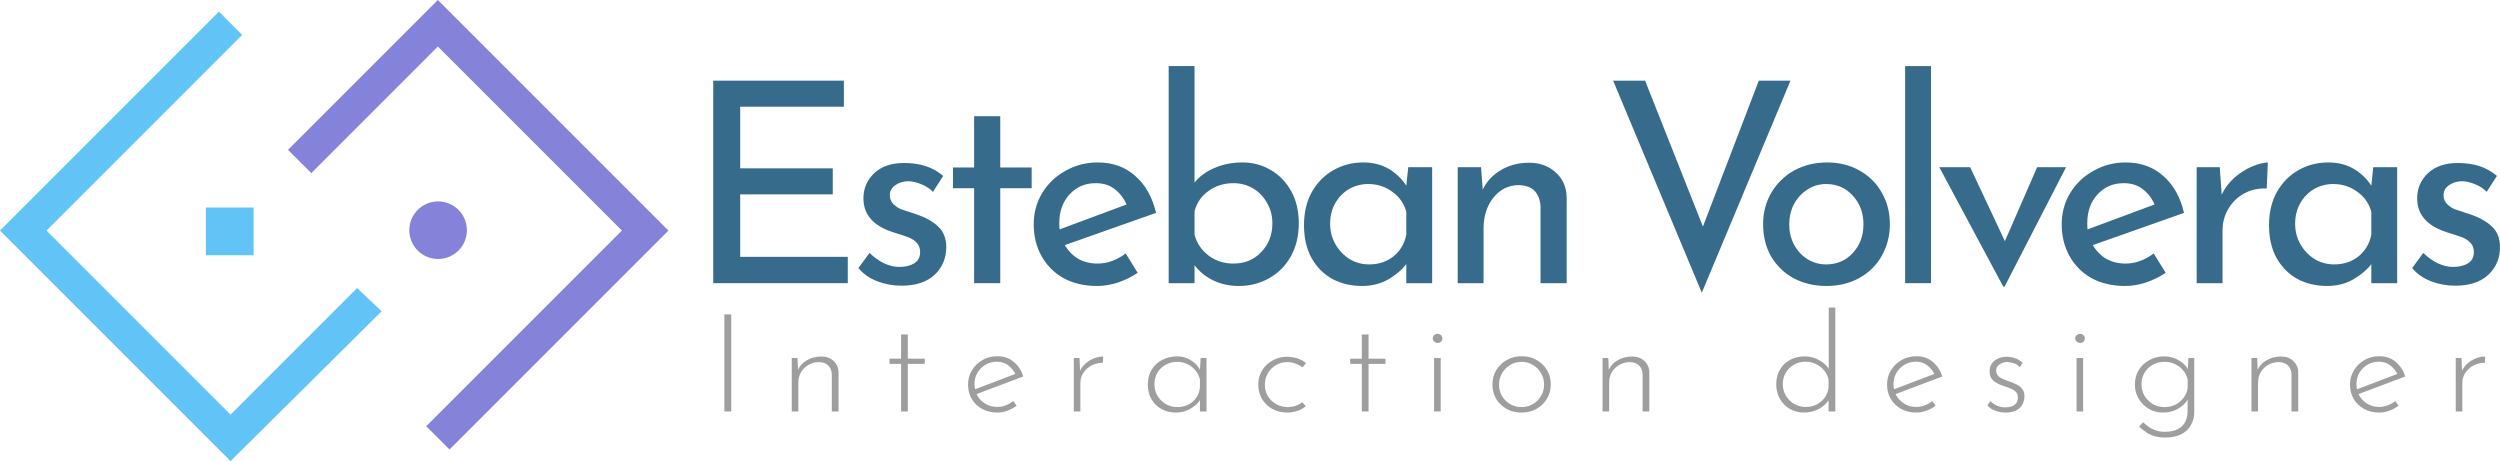 <svg width="710" height="131" viewBox="0 0 710 131" fill="none" xmlns="http://www.w3.org/2000/svg">
<path d="M239.662 22.908V30.306H210.214V47.806H236.504V55.204H210.214V72.943H240.767V80.42H202.556V22.908H239.662Z" fill="#366B8B"/>
<path d="M256.029 81.136C253.608 81.136 251.292 80.712 249.082 79.863C246.924 79.015 245.161 77.769 243.792 76.125L246.95 71.829C248.266 73.102 249.634 74.083 251.055 74.772C252.529 75.462 253.976 75.806 255.398 75.806C257.134 75.806 258.555 75.462 259.661 74.772C260.766 74.083 261.319 73.022 261.319 71.591C261.319 70.477 260.977 69.575 260.292 68.886C259.608 68.197 258.819 67.693 257.924 67.374C257.082 67.056 255.634 66.579 253.582 65.943C248.003 64.14 245.213 60.931 245.213 56.318C245.213 53.56 246.213 51.2 248.213 49.238C250.266 47.276 253.108 46.294 256.74 46.294C259.055 46.294 261.108 46.586 262.898 47.17C264.687 47.753 266.345 48.681 267.871 49.954L264.95 54.488C264.108 53.586 263.029 52.87 261.713 52.34C260.45 51.81 259.24 51.518 258.082 51.465C256.608 51.465 255.345 51.836 254.292 52.579C253.24 53.268 252.713 54.223 252.713 55.443C252.713 56.45 253.055 57.299 253.74 57.988C254.424 58.624 255.134 59.102 255.871 59.42C256.608 59.685 258.055 60.162 260.213 60.852C262.898 61.753 264.977 62.92 266.45 64.352C267.977 65.784 268.74 67.719 268.74 70.159C268.74 73.341 267.635 75.966 265.424 78.034C263.213 80.102 260.082 81.136 256.029 81.136Z" fill="#366B8B"/>
<path d="M284.072 33.01V47.567H292.993V53.454H284.072V80.42H276.651V53.454H270.651V47.567H276.651V33.01H284.072Z" fill="#366B8B"/>
<path d="M311.732 74.852C314.468 74.852 317.126 73.897 319.705 71.988L323.1 77.477C321.363 78.644 319.469 79.572 317.416 80.261C315.416 80.898 313.468 81.216 311.574 81.216C307.942 81.216 304.758 80.473 302.021 78.988C299.337 77.451 297.258 75.356 295.784 72.704C294.31 70.053 293.573 67.056 293.573 63.715C293.573 60.48 294.363 57.537 295.942 54.886C297.573 52.181 299.784 50.06 302.574 48.522C305.363 46.931 308.416 46.136 311.732 46.136C315.995 46.136 319.547 47.408 322.39 49.954C325.284 52.446 327.258 55.946 328.311 60.454L302.416 69.602C303.363 71.246 304.626 72.545 306.205 73.5C307.837 74.401 309.679 74.852 311.732 74.852ZM311.179 52.022C308.179 52.022 305.705 53.083 303.758 55.204C301.81 57.325 300.837 60.03 300.837 63.318C300.837 64.113 300.863 64.723 300.916 65.147L319.942 58.068C319.153 56.264 318.021 54.806 316.547 53.692C315.126 52.579 313.337 52.022 311.179 52.022Z" fill="#366B8B"/>
<path d="M352.827 46.136C355.774 46.136 358.458 46.851 360.879 48.283C363.353 49.715 365.301 51.73 366.722 54.329C368.143 56.927 368.853 59.95 368.853 63.397C368.853 67.003 368.09 70.159 366.564 72.863C365.037 75.568 362.958 77.636 360.327 79.068C357.748 80.5 354.932 81.216 351.879 81.216C349.195 81.216 346.748 80.685 344.537 79.625C342.379 78.564 340.616 77.132 339.248 75.329V80.42H331.905V18.771H339.248V51.863C340.616 50.113 342.484 48.734 344.853 47.726C347.274 46.666 349.932 46.136 352.827 46.136ZM350.3 74.852C353.511 74.852 356.143 73.765 358.195 71.591C360.301 69.416 361.353 66.685 361.353 63.397C361.353 61.276 360.853 59.367 359.853 57.67C358.906 55.92 357.59 54.541 355.906 53.533C354.221 52.526 352.353 52.022 350.3 52.022C347.616 52.022 345.248 52.764 343.195 54.249C341.195 55.681 339.879 57.59 339.248 59.977V66.659C339.879 69.045 341.195 71.007 343.195 72.545C345.195 74.083 347.563 74.852 350.3 74.852Z" fill="#366B8B"/>
<path d="M406.731 47.488V80.42H399.388V75.011C398.23 76.549 396.546 77.981 394.336 79.307C392.125 80.579 389.625 81.216 386.836 81.216C383.73 81.216 380.914 80.553 378.388 79.227C375.914 77.848 373.941 75.86 372.467 73.261C371.046 70.662 370.335 67.56 370.335 63.954C370.335 60.348 371.072 57.219 372.546 54.567C374.072 51.863 376.099 49.795 378.625 48.363C381.204 46.878 384.046 46.136 387.151 46.136C389.941 46.136 392.362 46.745 394.415 47.965C396.467 49.185 398.125 50.776 399.388 52.738L399.941 47.488H406.731ZM388.809 75.091C391.494 75.091 393.783 74.348 395.678 72.863C397.625 71.325 398.862 69.257 399.388 66.659V60.136C398.757 57.802 397.441 55.92 395.441 54.488C393.441 53.003 391.151 52.261 388.572 52.261C386.625 52.261 384.809 52.738 383.125 53.692C381.493 54.647 380.178 55.999 379.178 57.749C378.23 59.446 377.757 61.382 377.757 63.556C377.757 65.677 378.257 67.613 379.257 69.363C380.257 71.113 381.599 72.519 383.283 73.579C384.967 74.587 386.809 75.091 388.809 75.091Z" fill="#366B8B"/>
<path d="M434.277 46.215C437.33 46.215 439.856 47.143 441.856 48.999C443.856 50.802 444.882 53.162 444.935 56.079V80.42H437.514V58.624C437.408 56.768 436.856 55.31 435.856 54.249C434.856 53.189 433.356 52.632 431.356 52.579C428.461 52.579 426.066 53.745 424.171 56.079C422.277 58.412 421.329 61.382 421.329 64.988V80.42H413.987V47.488H420.619L421.092 53.852C422.25 51.465 423.987 49.609 426.303 48.283C428.619 46.904 431.277 46.215 434.277 46.215Z" fill="#366B8B"/>
<path d="M508.5 22.908L483.315 83.125L458.13 22.908H467.209L483.631 64.352L499.499 22.908H508.5Z" fill="#366B8B"/>
<path d="M500.721 63.636C500.721 60.401 501.484 57.458 503.01 54.806C504.589 52.102 506.747 49.98 509.484 48.442C512.273 46.904 515.405 46.136 518.879 46.136C522.352 46.136 525.431 46.904 528.116 48.442C530.853 49.98 532.958 52.075 534.432 54.727C535.958 57.378 536.721 60.348 536.721 63.636C536.721 66.924 535.958 69.92 534.432 72.625C532.958 75.276 530.853 77.371 528.116 78.909C525.379 80.447 522.247 81.216 518.721 81.216C515.3 81.216 512.221 80.5 509.484 79.068C506.747 77.583 504.589 75.515 503.01 72.863C501.484 70.212 500.721 67.136 500.721 63.636ZM508.142 63.715C508.142 65.784 508.589 67.693 509.484 69.443C510.431 71.193 511.694 72.572 513.273 73.579C514.905 74.587 516.695 75.091 518.642 75.091C521.695 75.091 524.221 74.004 526.221 71.829C528.221 69.655 529.221 66.95 529.221 63.715C529.221 60.48 528.221 57.776 526.221 55.602C524.221 53.374 521.695 52.261 518.642 52.261C516.642 52.261 514.852 52.791 513.273 53.852C511.694 54.859 510.431 56.238 509.484 57.988C508.589 59.738 508.142 61.647 508.142 63.715Z" fill="#366B8B"/>
<path d="M548.399 18.771V80.42H541.057V18.771H548.399Z" fill="#366B8B"/>
<path d="M586.759 47.488L569.311 81.375H568.917L550.759 47.488H559.522L569.39 68.488L578.548 47.488H586.759Z" fill="#366B8B"/>
<path d="M603.684 74.852C606.42 74.852 609.078 73.897 611.657 71.988L615.052 77.477C613.315 78.644 611.421 79.572 609.368 80.261C607.368 80.898 605.42 81.216 603.526 81.216C599.894 81.216 596.71 80.473 593.973 78.988C591.289 77.451 589.21 75.356 587.736 72.704C586.262 70.053 585.525 67.056 585.525 63.715C585.525 60.48 586.315 57.537 587.894 54.886C589.525 52.181 591.736 50.06 594.526 48.522C597.315 46.931 600.368 46.136 603.684 46.136C607.947 46.136 611.499 47.408 614.342 49.954C617.236 52.446 619.21 55.946 620.263 60.454L594.368 69.602C595.315 71.246 596.578 72.545 598.157 73.5C599.789 74.401 601.631 74.852 603.684 74.852ZM603.131 52.022C600.131 52.022 597.657 53.083 595.71 55.204C593.762 57.325 592.789 60.03 592.789 63.318C592.789 64.113 592.815 64.723 592.868 65.147L611.894 58.068C611.105 56.264 609.973 54.806 608.499 53.692C607.078 52.579 605.289 52.022 603.131 52.022Z" fill="#366B8B"/>
<path d="M630.963 55.283C631.805 53.48 632.989 51.889 634.515 50.511C636.094 49.132 637.752 48.071 639.489 47.329C641.226 46.586 642.752 46.188 644.068 46.136L643.752 53.533C641.384 53.427 639.226 53.905 637.279 54.965C635.384 56.026 633.884 57.511 632.779 59.42C631.726 61.276 631.2 63.265 631.2 65.386V80.42H623.857V47.488H630.41L630.963 55.283Z" fill="#366B8B"/>
<path d="M680.796 47.488V80.42H673.454V75.011C672.296 76.549 670.612 77.981 668.401 79.307C666.19 80.579 663.69 81.216 660.901 81.216C657.796 81.216 654.98 80.553 652.453 79.227C649.98 77.848 648.006 75.86 646.532 73.261C645.111 70.662 644.401 67.56 644.401 63.954C644.401 60.348 645.137 57.219 646.611 54.567C648.138 51.863 650.164 49.795 652.69 48.363C655.269 46.878 658.111 46.136 661.217 46.136C664.006 46.136 666.427 46.745 668.48 47.965C670.533 49.185 672.191 50.776 673.454 52.738L674.006 47.488H680.796ZM662.875 75.091C665.559 75.091 667.848 74.348 669.743 72.863C671.69 71.325 672.927 69.257 673.454 66.659V60.136C672.822 57.802 671.506 55.92 669.506 54.488C667.506 53.003 665.217 52.261 662.638 52.261C660.69 52.261 658.875 52.738 657.19 53.692C655.559 54.647 654.243 55.999 653.243 57.749C652.295 59.446 651.822 61.382 651.822 63.556C651.822 65.677 652.322 67.613 653.322 69.363C654.322 71.113 655.664 72.519 657.348 73.579C659.032 74.587 660.875 75.091 662.875 75.091Z" fill="#366B8B"/>
<path d="M697.289 81.136C694.868 81.136 692.552 80.712 690.342 79.863C688.184 79.015 686.421 77.769 685.052 76.125L688.21 71.829C689.526 73.102 690.895 74.083 692.316 74.772C693.789 75.462 695.237 75.806 696.658 75.806C698.395 75.806 699.816 75.462 700.921 74.772C702.026 74.083 702.579 73.022 702.579 71.591C702.579 70.477 702.237 69.575 701.553 68.886C700.868 68.197 700.079 67.693 699.184 67.374C698.342 67.056 696.895 66.579 694.842 65.943C689.263 64.14 686.473 60.931 686.473 56.318C686.473 53.56 687.473 51.2 689.473 49.238C691.526 47.276 694.368 46.294 698 46.294C700.316 46.294 702.368 46.586 704.158 47.17C705.947 47.753 707.605 48.681 709.132 49.954L706.21 54.488C705.368 53.586 704.289 52.87 702.974 52.34C701.71 51.81 700.5 51.518 699.342 51.465C697.868 51.465 696.605 51.836 695.552 52.579C694.5 53.268 693.974 54.223 693.974 55.443C693.974 56.45 694.316 57.299 695 57.988C695.684 58.624 696.395 59.102 697.131 59.42C697.868 59.685 699.316 60.162 701.474 60.852C704.158 61.753 706.237 62.92 707.711 64.352C709.237 65.784 710 67.719 710 70.159C710 73.341 708.895 75.966 706.684 78.034C704.474 80.102 701.342 81.136 697.289 81.136Z" fill="#366B8B"/>
<path d="M205.721 89.286H207.669V116.853H205.721V89.286Z" fill="#9E9E9E"/>
<path d="M226.493 101.672L226.692 106.447L226.453 105.516C226.904 104.196 227.752 103.16 228.998 102.409C230.271 101.633 231.676 101.245 233.213 101.245C234.671 101.245 235.851 101.672 236.752 102.526C237.654 103.354 238.118 104.441 238.144 105.787V116.853H236.236V106.292C236.209 105.309 235.891 104.493 235.281 103.846C234.671 103.199 233.783 102.862 232.617 102.837C231.583 102.837 230.615 103.082 229.714 103.574C228.813 104.066 228.084 104.752 227.527 105.632C226.997 106.512 226.732 107.535 226.732 108.699V116.853H224.863V101.672H226.493Z" fill="#9E9E9E"/>
<path d="M255.908 94.994H257.816V101.866H262.628V103.341H257.816V116.853H255.908V103.341H252.607V101.866H255.908V94.994Z" fill="#9E9E9E"/>
<path d="M283.194 117.164C281.577 117.164 280.145 116.814 278.899 116.115C277.653 115.416 276.673 114.472 275.957 113.281C275.268 112.064 274.923 110.705 274.923 109.204C274.923 107.729 275.294 106.383 276.036 105.166C276.779 103.95 277.773 102.979 279.019 102.254C280.291 101.529 281.696 101.167 283.234 101.167C285.089 101.167 286.64 101.698 287.886 102.759C289.159 103.82 290.073 105.205 290.63 106.913L277.03 112.039L276.474 110.718L288.92 105.982L288.522 106.525C288.072 105.49 287.382 104.597 286.455 103.846C285.553 103.095 284.44 102.72 283.114 102.72C281.922 102.72 280.848 103.005 279.894 103.574C278.939 104.144 278.17 104.907 277.587 105.865C277.03 106.823 276.752 107.91 276.752 109.127C276.752 110.265 277.017 111.327 277.547 112.31C278.104 113.294 278.873 114.083 279.854 114.679C280.835 115.274 281.961 115.572 283.234 115.572C284.082 115.572 284.891 115.416 285.659 115.106C286.455 114.795 287.157 114.394 287.767 113.902L288.721 115.222C287.979 115.792 287.117 116.258 286.137 116.62C285.182 116.982 284.201 117.164 283.194 117.164Z" fill="#9E9E9E"/>
<path d="M306.588 101.672L306.786 106.331L306.548 105.749C306.892 104.817 307.436 104.014 308.178 103.341C308.92 102.668 309.742 102.151 310.644 101.788C311.571 101.426 312.459 101.245 313.308 101.245L313.228 103.031C312.035 103.031 310.948 103.29 309.968 103.807C309.013 104.325 308.244 105.024 307.661 105.904C307.105 106.758 306.826 107.729 306.826 108.816V116.853H304.957V101.672H306.588Z" fill="#9E9E9E"/>
<path d="M333.942 117.164C332.458 117.164 331.106 116.84 329.886 116.193C328.693 115.52 327.739 114.588 327.023 113.397C326.334 112.207 325.989 110.822 325.989 109.243C325.989 107.561 326.36 106.124 327.103 104.933C327.845 103.717 328.852 102.798 330.125 102.177C331.397 101.529 332.842 101.206 334.459 101.206C335.838 101.206 337.137 101.607 338.356 102.409C339.602 103.212 340.49 104.221 341.02 105.438L340.742 105.982L340.98 101.672H342.651V116.853H340.782V112.155L341.179 112.854C340.994 113.372 340.676 113.889 340.225 114.407C339.774 114.899 339.218 115.365 338.555 115.805C337.919 116.219 337.203 116.555 336.408 116.814C335.639 117.047 334.817 117.164 333.942 117.164ZM334.34 115.611C335.506 115.611 336.553 115.378 337.481 114.912C338.436 114.42 339.204 113.747 339.788 112.893C340.371 112.039 340.702 111.055 340.782 109.942V107.768C340.57 106.81 340.145 105.956 339.509 105.205C338.899 104.454 338.144 103.859 337.243 103.419C336.341 102.979 335.36 102.759 334.3 102.759C333.134 102.759 332.06 103.031 331.079 103.574C330.098 104.092 329.316 104.83 328.733 105.787C328.15 106.745 327.858 107.871 327.858 109.165C327.858 110.356 328.15 111.443 328.733 112.427C329.316 113.385 330.098 114.161 331.079 114.756C332.086 115.326 333.173 115.611 334.34 115.611Z" fill="#9E9E9E"/>
<path d="M370.867 115.378C370.151 115.947 369.343 116.387 368.442 116.698C367.54 117.008 366.599 117.164 365.618 117.164C364.028 117.164 362.609 116.827 361.363 116.154C360.118 115.455 359.137 114.51 358.421 113.32C357.705 112.129 357.347 110.77 357.347 109.243C357.347 107.716 357.718 106.357 358.461 105.166C359.203 103.976 360.184 103.044 361.403 102.371C362.649 101.672 364.001 101.322 365.459 101.322C366.546 101.322 367.553 101.478 368.481 101.788C369.409 102.099 370.218 102.539 370.907 103.108L369.913 104.351C369.356 103.911 368.707 103.548 367.964 103.264C367.222 102.979 366.427 102.837 365.579 102.837C364.412 102.837 363.338 103.121 362.358 103.691C361.403 104.26 360.634 105.037 360.051 106.02C359.495 106.978 359.216 108.052 359.216 109.243C359.216 110.408 359.495 111.482 360.051 112.466C360.634 113.423 361.416 114.187 362.397 114.756C363.405 115.326 364.518 115.611 365.738 115.611C366.533 115.611 367.275 115.494 367.964 115.261C368.654 115.002 369.277 114.666 369.833 114.252L370.867 115.378Z" fill="#9E9E9E"/>
<path d="M386.758 94.994H388.666V101.866H393.478V103.341H388.666V116.853H386.758V103.341H383.457V101.866H386.758V94.994Z" fill="#9E9E9E"/>
<path d="M407.284 101.672H409.153V116.853H407.284V101.672ZM406.886 96.081C406.886 95.718 407.032 95.421 407.324 95.188C407.615 94.929 407.933 94.799 408.278 94.799C408.649 94.799 408.967 94.929 409.232 95.188C409.498 95.421 409.63 95.718 409.63 96.081C409.63 96.469 409.498 96.793 409.232 97.051C408.967 97.284 408.649 97.401 408.278 97.401C407.933 97.401 407.615 97.271 407.324 97.013C407.032 96.754 406.886 96.443 406.886 96.081Z" fill="#9E9E9E"/>
<path d="M423.85 109.165C423.85 107.69 424.208 106.344 424.924 105.127C425.666 103.911 426.66 102.953 427.906 102.254C429.179 101.529 430.597 101.167 432.161 101.167C433.752 101.167 435.17 101.529 436.416 102.254C437.662 102.953 438.643 103.911 439.358 105.127C440.074 106.344 440.432 107.69 440.432 109.165C440.432 110.641 440.074 111.987 439.358 113.203C438.643 114.42 437.649 115.391 436.376 116.115C435.13 116.814 433.725 117.164 432.161 117.164C430.57 117.164 429.152 116.827 427.906 116.154C426.66 115.455 425.666 114.51 424.924 113.32C424.208 112.103 423.85 110.718 423.85 109.165ZM425.719 109.204C425.719 110.395 425.998 111.482 426.554 112.466C427.137 113.423 427.906 114.187 428.861 114.756C429.841 115.326 430.928 115.611 432.121 115.611C433.314 115.611 434.388 115.326 435.342 114.756C436.323 114.187 437.092 113.423 437.649 112.466C438.232 111.482 438.523 110.395 438.523 109.204C438.523 108.013 438.232 106.939 437.649 105.982C437.092 104.998 436.323 104.221 435.342 103.652C434.388 103.057 433.314 102.759 432.121 102.759C430.902 102.759 429.802 103.07 428.821 103.691C427.866 104.286 427.111 105.076 426.554 106.059C425.998 107.043 425.719 108.091 425.719 109.204Z" fill="#9E9E9E"/>
<path d="M456.758 101.672L456.956 106.447L456.718 105.516C457.168 104.196 458.017 103.16 459.263 102.409C460.535 101.633 461.94 101.245 463.478 101.245C464.936 101.245 466.115 101.672 467.017 102.526C467.918 103.354 468.382 104.441 468.409 105.787V116.853H466.5V106.292C466.473 105.309 466.155 104.493 465.546 103.846C464.936 103.199 464.048 102.862 462.881 102.837C461.847 102.837 460.88 103.082 459.978 103.574C459.077 104.066 458.348 104.752 457.791 105.632C457.261 106.512 456.996 107.535 456.996 108.699V116.853H455.127V101.672H456.758Z" fill="#9E9E9E"/>
<path d="M512.323 117.164C510.865 117.164 509.539 116.827 508.346 116.154C507.153 115.455 506.199 114.498 505.483 113.281C504.794 112.064 504.449 110.693 504.449 109.165C504.449 107.535 504.807 106.124 505.523 104.933C506.239 103.743 507.206 102.824 508.426 102.177C509.672 101.529 511.037 101.206 512.522 101.206C514.006 101.206 515.411 101.581 516.737 102.332C518.089 103.082 519.07 104.066 519.679 105.283L519.361 106.137V87.345H521.23V116.853H519.321V112.194L519.719 113.048C519.056 114.265 518.062 115.261 516.737 116.038C515.411 116.788 513.94 117.164 512.323 117.164ZM512.8 115.572C513.993 115.572 515.067 115.326 516.021 114.834C516.975 114.316 517.744 113.63 518.327 112.776C518.91 111.896 519.242 110.913 519.321 109.825V107.884C519.136 106.9 518.725 106.02 518.089 105.244C517.452 104.467 516.684 103.859 515.782 103.419C514.881 102.953 513.887 102.72 512.8 102.72C511.607 102.72 510.52 102.992 509.539 103.535C508.558 104.079 507.776 104.83 507.193 105.787C506.61 106.745 506.318 107.858 506.318 109.127C506.318 110.317 506.61 111.404 507.193 112.388C507.776 113.346 508.558 114.122 509.539 114.718C510.547 115.287 511.634 115.572 512.8 115.572Z" fill="#9E9E9E"/>
<path d="M544.195 117.164C542.578 117.164 541.146 116.814 539.9 116.115C538.654 115.416 537.674 114.472 536.958 113.281C536.269 112.064 535.924 110.705 535.924 109.204C535.924 107.729 536.295 106.383 537.037 105.166C537.78 103.95 538.774 102.979 540.02 102.254C541.292 101.529 542.697 101.167 544.235 101.167C546.09 101.167 547.641 101.698 548.887 102.759C550.16 103.82 551.074 105.205 551.631 106.913L538.031 112.039L537.475 110.718L549.921 105.982L549.523 106.525C549.073 105.49 548.383 104.597 547.456 103.846C546.554 103.095 545.441 102.72 544.115 102.72C542.923 102.72 541.849 103.005 540.895 103.574C539.94 104.144 539.171 104.907 538.588 105.865C538.031 106.823 537.753 107.91 537.753 109.127C537.753 110.265 538.018 111.327 538.548 112.31C539.105 113.294 539.874 114.083 540.855 114.679C541.836 115.274 542.962 115.572 544.235 115.572C545.083 115.572 545.892 115.416 546.66 115.106C547.456 114.795 548.158 114.394 548.768 113.902L549.722 115.222C548.98 115.792 548.118 116.258 547.138 116.62C546.183 116.982 545.202 117.164 544.195 117.164Z" fill="#9E9E9E"/>
<path d="M569.617 117.164C568.715 117.164 567.774 117.008 566.793 116.698C565.812 116.361 565.017 115.831 564.407 115.106L565.282 113.902C565.812 114.446 566.435 114.886 567.151 115.222C567.893 115.533 568.676 115.688 569.497 115.688C570.107 115.688 570.677 115.611 571.207 115.455C571.764 115.274 572.215 114.976 572.559 114.562C572.904 114.148 573.076 113.592 573.076 112.893C573.076 112.168 572.864 111.611 572.44 111.223C572.042 110.835 571.525 110.524 570.889 110.291C570.279 110.032 569.63 109.8 568.941 109.592C567.801 109.23 566.86 108.738 566.117 108.117C565.402 107.496 565.044 106.616 565.044 105.477C565.044 104.649 565.242 103.924 565.64 103.303C566.064 102.681 566.634 102.202 567.35 101.866C568.066 101.504 568.874 101.322 569.776 101.322C570.597 101.322 571.406 101.452 572.201 101.711C573.023 101.969 573.765 102.409 574.428 103.031L573.593 104.312C573.169 103.743 572.599 103.354 571.883 103.147C571.194 102.94 570.584 102.824 570.054 102.798C569.603 102.798 569.126 102.888 568.622 103.07C568.145 103.251 567.734 103.523 567.39 103.885C567.072 104.221 566.913 104.674 566.913 105.244C566.913 105.839 567.085 106.331 567.43 106.719C567.774 107.082 568.212 107.379 568.742 107.612C569.298 107.845 569.868 108.065 570.452 108.272C571.22 108.505 571.936 108.79 572.599 109.127C573.288 109.437 573.845 109.864 574.269 110.408C574.72 110.925 574.945 111.624 574.945 112.504C574.945 113.385 574.746 114.187 574.349 114.912C573.951 115.611 573.354 116.167 572.559 116.581C571.79 116.97 570.81 117.164 569.617 117.164Z" fill="#9E9E9E"/>
<path d="M589.744 101.672H591.613V116.853H589.744V101.672ZM589.346 96.081C589.346 95.718 589.492 95.421 589.784 95.188C590.075 94.929 590.393 94.799 590.738 94.799C591.109 94.799 591.427 94.929 591.692 95.188C591.957 95.421 592.09 95.718 592.09 96.081C592.09 96.469 591.957 96.793 591.692 97.051C591.427 97.284 591.109 97.401 590.738 97.401C590.393 97.401 590.075 97.271 589.784 97.013C589.492 96.754 589.346 96.443 589.346 96.081Z" fill="#9E9E9E"/>
<path d="M614.74 124.269C613.865 124.269 613.03 124.165 612.235 123.958C611.44 123.777 610.658 123.454 609.889 122.988C609.12 122.522 608.325 121.913 607.503 121.163L608.617 119.92C609.756 120.982 610.817 121.693 611.798 122.056C612.779 122.444 613.733 122.638 614.661 122.638C616.278 122.638 617.564 122.379 618.518 121.862C619.472 121.37 620.161 120.697 620.586 119.843C621.01 119.014 621.235 118.083 621.262 117.047L621.301 112.116L621.739 112.582C621.209 113.928 620.254 115.028 618.876 115.882C617.524 116.737 615.986 117.164 614.263 117.164C612.805 117.164 611.466 116.814 610.247 116.115C609.054 115.391 608.1 114.433 607.384 113.242C606.668 112.026 606.31 110.68 606.31 109.204C606.31 107.625 606.681 106.24 607.424 105.05C608.166 103.859 609.173 102.927 610.446 102.254C611.718 101.555 613.123 101.206 614.661 101.206C616.092 101.206 617.444 101.568 618.717 102.293C620.016 103.018 620.957 103.976 621.54 105.166L621.301 106.02L621.5 101.672H623.17V117.086C623.17 118.328 622.879 119.493 622.296 120.58C621.739 121.693 620.837 122.586 619.592 123.259C618.372 123.932 616.755 124.269 614.74 124.269ZM608.179 109.165C608.179 110.356 608.471 111.443 609.054 112.427C609.637 113.385 610.419 114.161 611.4 114.756C612.407 115.326 613.521 115.611 614.74 115.611C615.907 115.611 616.967 115.365 617.921 114.873C618.876 114.355 619.658 113.669 620.268 112.815C620.877 111.961 621.222 111.042 621.301 110.058V107.806C621.089 106.823 620.665 105.956 620.029 105.205C619.419 104.454 618.65 103.859 617.723 103.419C616.821 102.979 615.827 102.759 614.74 102.759C613.521 102.759 612.407 103.031 611.4 103.574C610.419 104.118 609.637 104.869 609.054 105.826C608.471 106.784 608.179 107.897 608.179 109.165Z" fill="#9E9E9E"/>
<path d="M641.043 101.672L641.241 106.447L641.003 105.516C641.453 104.196 642.302 103.16 643.548 102.409C644.82 101.633 646.225 101.245 647.763 101.245C649.221 101.245 650.401 101.672 651.302 102.526C652.203 103.354 652.667 104.441 652.694 105.787V116.853H650.785V106.292C650.758 105.309 650.44 104.493 649.831 103.846C649.221 103.199 648.333 102.862 647.166 102.837C646.132 102.837 645.165 103.082 644.263 103.574C643.362 104.066 642.633 104.752 642.076 105.632C641.546 106.512 641.281 107.535 641.281 108.699V116.853H639.412V101.672H641.043Z" fill="#9E9E9E"/>
<path d="M675.666 117.164C674.049 117.164 672.618 116.814 671.372 116.115C670.126 115.416 669.145 114.472 668.429 113.281C667.74 112.064 667.395 110.705 667.395 109.204C667.395 107.729 667.766 106.383 668.509 105.166C669.251 103.95 670.245 102.979 671.491 102.254C672.763 101.529 674.168 101.167 675.706 101.167C677.562 101.167 679.113 101.698 680.358 102.759C681.631 103.82 682.546 105.205 683.102 106.913L669.503 112.039L668.946 110.718L681.392 105.982L680.995 106.525C680.544 105.49 679.855 104.597 678.927 103.846C678.026 103.095 676.912 102.72 675.587 102.72C674.394 102.72 673.32 103.005 672.366 103.574C671.411 104.144 670.643 104.907 670.059 105.865C669.503 106.823 669.224 107.91 669.224 109.127C669.224 110.265 669.49 111.327 670.02 112.31C670.576 113.294 671.345 114.083 672.326 114.679C673.307 115.274 674.434 115.572 675.706 115.572C676.554 115.572 677.363 115.416 678.132 115.106C678.927 114.795 679.629 114.394 680.239 113.902L681.194 115.222C680.451 115.792 679.59 116.258 678.609 116.62C677.655 116.982 676.674 117.164 675.666 117.164Z" fill="#9E9E9E"/>
<path d="M699.06 101.672L699.259 106.331L699.02 105.749C699.365 104.817 699.908 104.014 700.65 103.341C701.393 102.668 702.215 102.151 703.116 101.788C704.044 101.426 704.932 101.245 705.78 101.245L705.701 103.031C704.508 103.031 703.421 103.29 702.44 103.807C701.486 104.325 700.717 105.024 700.134 105.904C699.577 106.758 699.298 107.729 699.298 108.816V116.853H697.43V101.672H699.06Z" fill="#9E9E9E"/>
<path d="M116.245 65.375C116.245 69.891 119.906 73.552 124.422 73.552C128.938 73.552 132.599 69.891 132.599 65.375C132.599 60.859 128.938 57.198 124.422 57.198C119.906 57.198 116.245 60.859 116.245 65.375Z" fill="#8582D9"/>
<path d="M58.472 72.49L72.024 72.49L72.024 58.937L58.472 58.937L58.472 72.49Z" fill="#62C4F6"/>
<path fill-rule="evenodd" clip-rule="evenodd" d="M124.353 0L189.833 65.48L127.657 127.657L121.049 121.049L176.617 65.48L124.353 13.216L88.408 49.16L81.8 42.552L124.353 0Z" fill="#8582D9"/>
<path fill-rule="evenodd" clip-rule="evenodd" d="M13.216 65.477L68.784 9.908L62.176 3.3L0 65.477L65.48 130.957L108.381 88.405L101.425 81.797L65.48 117.741L13.216 65.477Z" fill="#62C4F6"/>
</svg>
